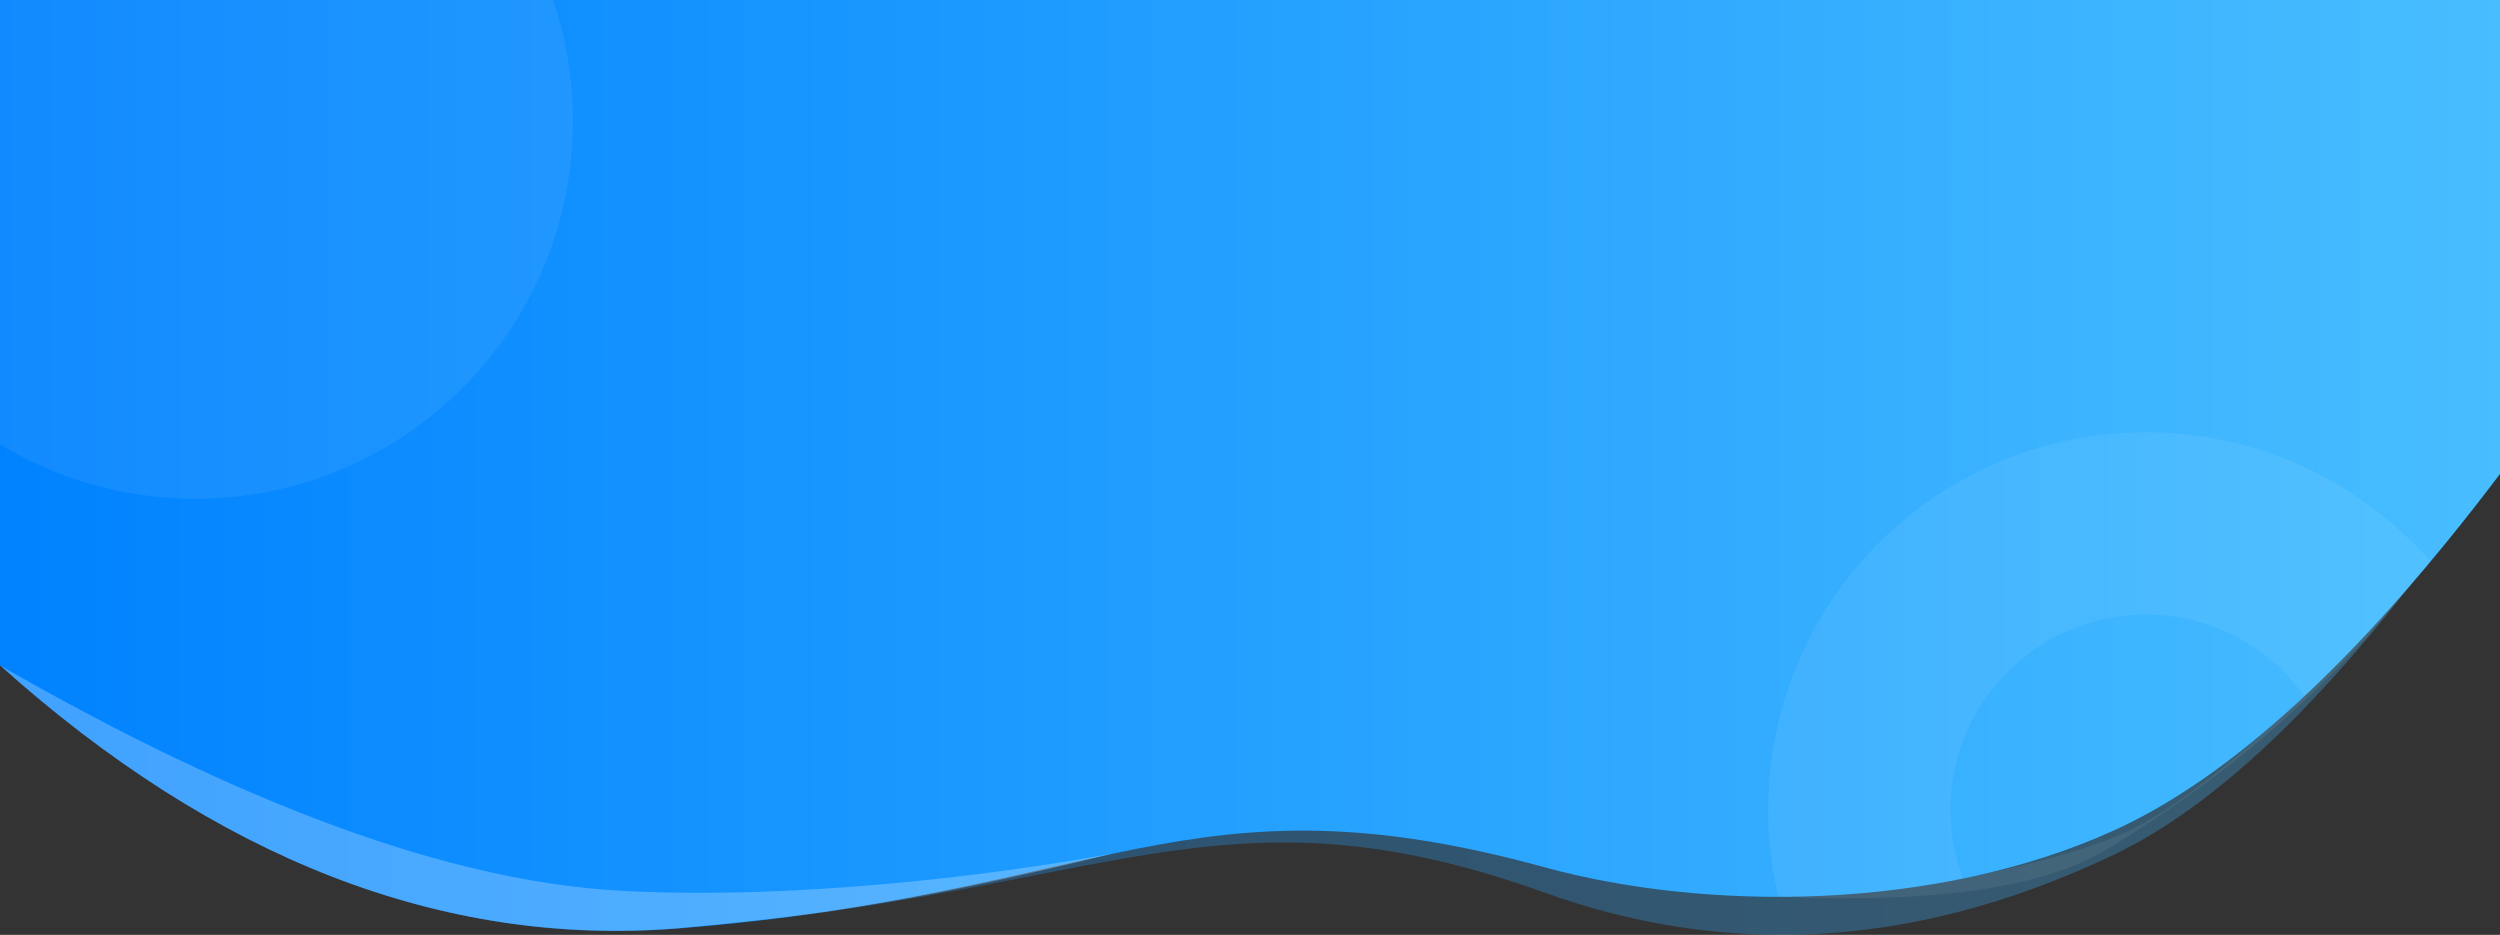<?xml version="1.0" encoding="UTF-8"?>
<svg width="1920px" height="718px" viewBox="0 0 1920 718" version="1.1" xmlns="http://www.w3.org/2000/svg" xmlns:xlink="http://www.w3.org/1999/xlink">
    <rect x="0" y="0" width="1920" height="718" fill="#333333" stroke="none"/>
    <!-- Generator: sketchtool 55.1 (78136) - https://sketchapp.com -->
    <title>9C5BA3FF-5586-42BA-BCC0-0ED948A28F19</title>
    <desc>Created with sketchtool.</desc>
    <defs>
        <linearGradient x1="100%" y1="37.61%" x2="0%" y2="37.61%" id="linearGradient-1">
            <stop stop-color="#48BEFF" offset="0%"></stop>
            <stop stop-color="#29A4FF" offset="43.039%"></stop>
            <stop stop-color="#0082FF" offset="100%"></stop>
        </linearGradient>
        <linearGradient x1="100%" y1="37.61%" x2="0%" y2="37.61%" id="linearGradient-2">
            <stop stop-color="#48BEFF" offset="0%"></stop>
            <stop stop-color="#29A4FF" offset="43.039%"></stop>
            <stop stop-color="#0082FF" offset="100%"></stop>
        </linearGradient>
    </defs>
    <g id="Experiments-/-tasks" stroke="none" stroke-width="1" fill="none" fill-rule="evenodd">
        <g id="Pricing-Hero---Quantity-+-Benefits-">
            <g id="hero">
                <g id="pricing-background">
                    <path d="M0,0 L1920,0 L1920,354.05 C1812.693,512.606 1713.693,613.469 1623,656.64 C1463,732.802 1318,732.802 1186,685.458 C937.694,596.399 850,686.487 520,713.247 C339.545,727.88 166.211,658.579 0,505.345 L0,0 Z" id="bck" fill="url(#linearGradient-1)" opacity="0.3"></path>
                    <path d="M0,0 L1920,0 L1920,364 C1813.241,505.375 1714.241,596.709 1623,638 C1486,700 1310,700 1186,666 C912.575,591.029 850,687 520,713 C339.545,727.218 166.211,659.884 0,511 L0,0 Z" id="bck" fill="url(#linearGradient-2)"></path>
                    <path d="M520,713 C339.545,727.218 166.211,659.884 0,511 C187.682,618.949 346.016,676.615 475,684 C606,691.5 760.741,672.79 854.5,655.5 C778.334,674.577 707.834,689.077 643,699 C614.753,703.323 573.753,707.99 520,713 Z" id="bck" fill="#FFFFFF" opacity="0.25"></path>
                    <path d="M150,383 C310.163,383 440,253.163 440,93 C440,60.502 434.654,29.17 424.795,0 L0,0 L0,341.305 C43.743,367.769 95.143,383 150,383 Z" id="Oval" fill="#FFFFFF" opacity="0.07"></path>
                    <path d="M1866.508,431.326 C1813.347,370.455 1735.165,332 1648,332 C1487.837,332 1358,461.837 1358,622 C1358,644.948 1360.666,667.274 1365.704,688.685 C1485.184,694.015 1569.449,681.787 1618.5,652 C1704.238,599.935 1771.909,543.13 1831.228,473.446 C1838.268,465.177 1850.028,451.137 1866.508,431.326 Z M1507.568,674.718 C1501.43,658.34 1498,640.521 1498,622 C1498,539.157 1565.157,472 1648,472 C1698.186,472 1742.616,496.647 1769.846,534.496 C1716.463,584.176 1674.181,617.344 1643,634 C1615.88,648.486 1570.736,662.059 1507.568,674.718 Z" id="Oval-Copy" fill="#FFFFFF" fill-rule="nonzero" opacity="0.07"></path>
                </g>
            </g>
        </g>
    </g>
</svg>